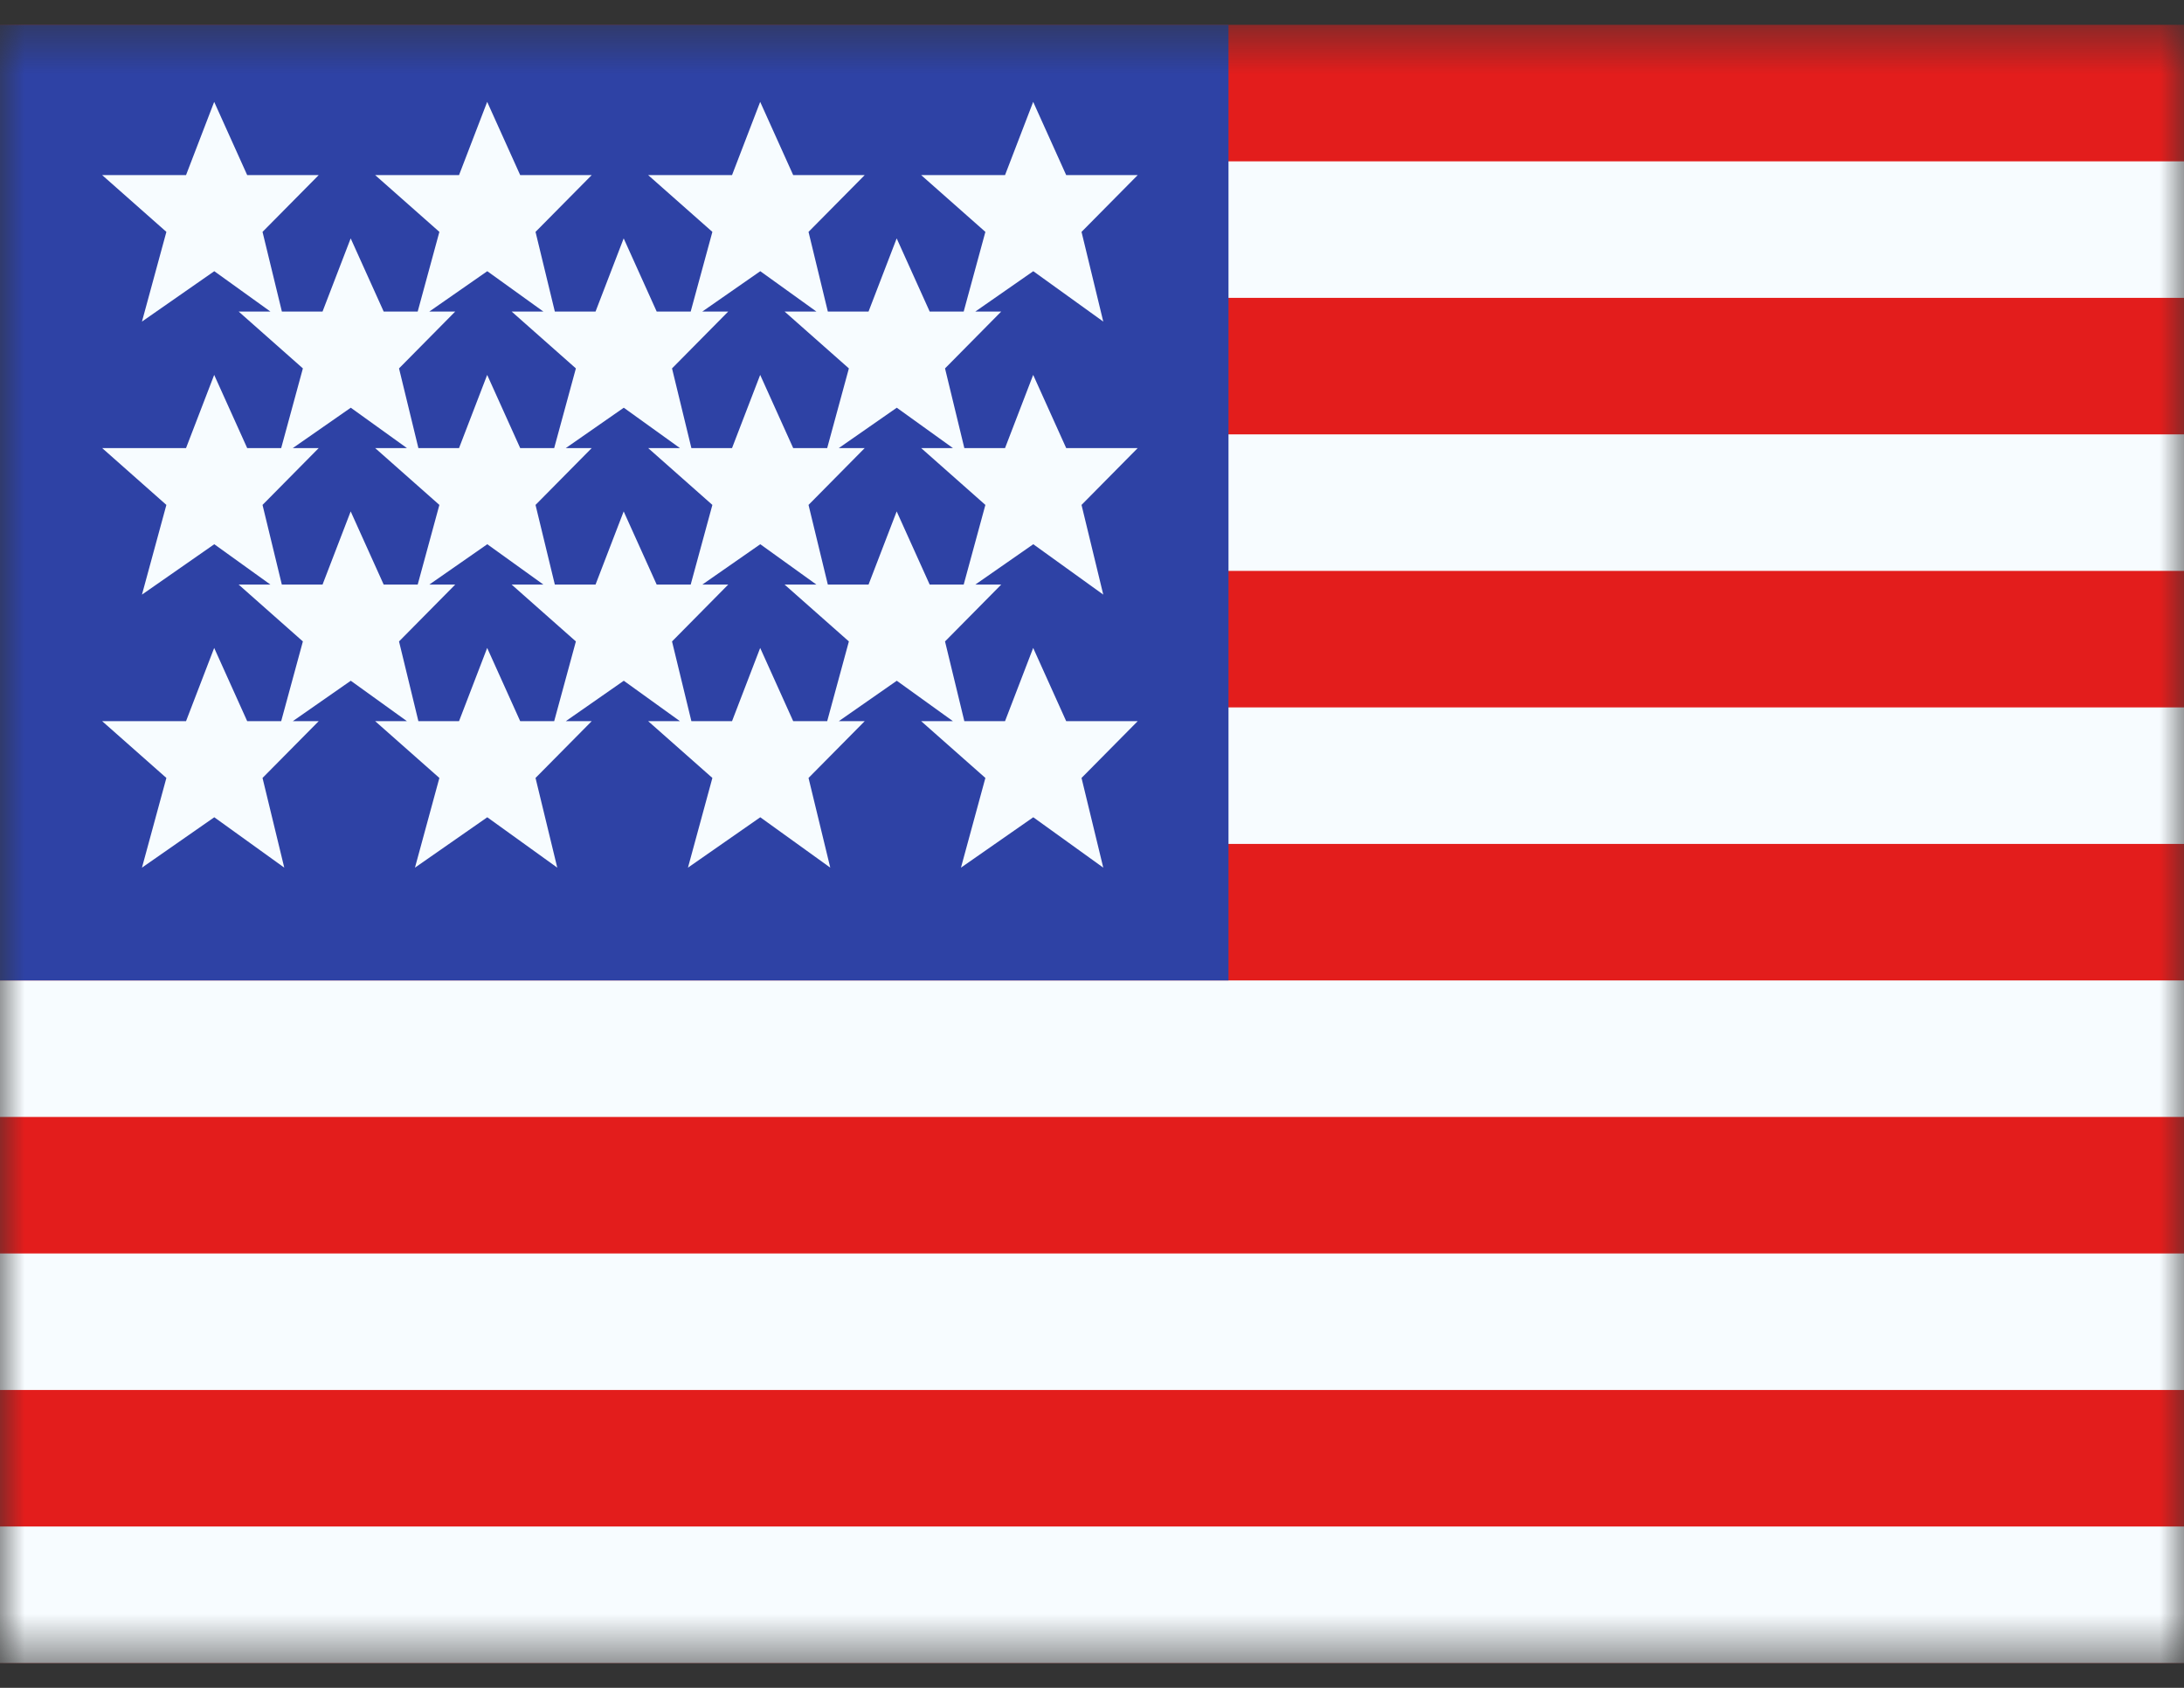 <svg width="44" height="34" viewBox="0 0 44 34" fill="none" xmlns="http://www.w3.org/2000/svg">
<rect x="0" y="0" width="44" height="34" fill="#333333" stroke="none"/>
<mask id="mask0_26_1310" style="mask-type:alpha" maskUnits="userSpaceOnUse" x="0" y="0" width="44" height="34">
<rect y="0.5" width="44" height="33" fill="white"/>
</mask>
<g mask="url(#mask0_26_1310)">
<path fill-rule="evenodd" clip-rule="evenodd" d="M0 0.5H44V33.5H0V0.5Z" fill="#E31D1C"/>
<path fill-rule="evenodd" clip-rule="evenodd" d="M0 3.25V6H44V3.25H0ZM0 8.75V11.5H44V8.75H0ZM0 17V14.25H44V17H0ZM0 19.75V22.5H44V19.75H0ZM0 28V25.25H44V28H0ZM0 33.5V30.75H44V33.5H0Z" fill="#F7FCFF"/>
<rect y="0.5" width="24.75" height="19.25" fill="#2E42A5"/>
<path fill-rule="evenodd" clip-rule="evenodd" d="M2.86 6.478L4.317 5.463L5.448 6.276H4.808L6.102 7.421L5.665 9.026H4.98L4.315 7.552L3.748 9.026H2.058L3.352 10.171L2.86 11.978L4.317 10.963L5.448 11.776H4.808L6.102 12.921L5.665 14.527H4.98L4.315 13.052L3.748 14.527H2.058L3.352 15.671L2.86 17.478L4.317 16.463L5.727 17.478L5.289 15.671L6.421 14.527H5.899L7.067 13.713L8.198 14.527H7.558L8.852 15.671L8.36 17.478L9.817 16.463L11.227 17.478L10.789 15.671L11.921 14.527H11.399L12.567 13.713L13.698 14.527H13.058L14.352 15.671L13.86 17.478L15.317 16.463L16.727 17.478L16.289 15.671L17.421 14.527H16.899L18.067 13.713L19.198 14.527H18.558L19.852 15.671L19.36 17.478L20.817 16.463L22.227 17.478L21.789 15.671L22.921 14.527H21.48L20.815 13.052L20.248 14.527H19.428L19.039 12.921L20.171 11.776H19.649L20.817 10.963L22.227 11.978L21.789 10.171L22.921 9.026H21.48L20.815 7.552L20.248 9.026H19.428L19.039 7.421L20.171 6.276H19.649L20.817 5.463L22.227 6.478L21.789 4.671L22.921 3.527H21.48L20.815 2.052L20.248 3.527H18.558L19.852 4.671L19.415 6.276H18.73L18.065 4.802L17.498 6.276H16.678L16.289 4.671L17.421 3.527H15.98L15.315 2.052L14.748 3.527H13.058L14.352 4.671L13.915 6.276H13.23L12.565 4.802L11.998 6.276H11.178L10.789 4.671L11.921 3.527H10.48L9.815 2.052L9.248 3.527H7.558L8.852 4.671L8.415 6.276H7.73L7.065 4.802L6.498 6.276H5.679L5.289 4.671L6.421 3.527H4.98L4.315 2.052L3.748 3.527H2.058L3.352 4.671L2.86 6.478ZM19.415 11.776L19.852 10.171L18.558 9.026H19.198L18.067 8.213L16.899 9.026H17.421L16.289 10.171L16.678 11.776H17.498L18.065 10.302L18.73 11.776H19.415ZM16.448 11.776L15.317 10.963L14.149 11.776H14.671L13.539 12.921L13.929 14.527H14.748L15.315 13.052L15.98 14.527H16.665L17.102 12.921L15.807 11.776H16.448ZM11.602 12.921L11.165 14.527H10.48L9.815 13.052L9.248 14.527H8.429L8.039 12.921L9.171 11.776H8.649L9.817 10.963L10.948 11.776H10.308L11.602 12.921ZM11.998 11.776H11.178L10.789 10.171L11.921 9.026H11.399L12.567 8.213L13.698 9.026H13.058L14.352 10.171L13.915 11.776H13.23L12.565 10.302L11.998 11.776ZM8.415 11.776L8.852 10.171L7.558 9.026H8.198L7.067 8.213L5.899 9.026H6.421L5.289 10.171L5.678 11.776H6.498L7.065 10.302L7.73 11.776H8.415ZM17.102 7.421L16.665 9.026H15.98L15.315 7.552L14.748 9.026H13.929L13.539 7.421L14.671 6.276H14.149L15.317 5.463L16.448 6.276H15.807L17.102 7.421ZM10.947 6.276L9.817 5.463L8.649 6.276H9.171L8.039 7.421L8.429 9.026H9.248L9.815 7.552L10.48 9.026H11.165L11.602 7.421L10.308 6.276H10.947Z" fill="#F7FCFF"/>
</g>
</svg>
